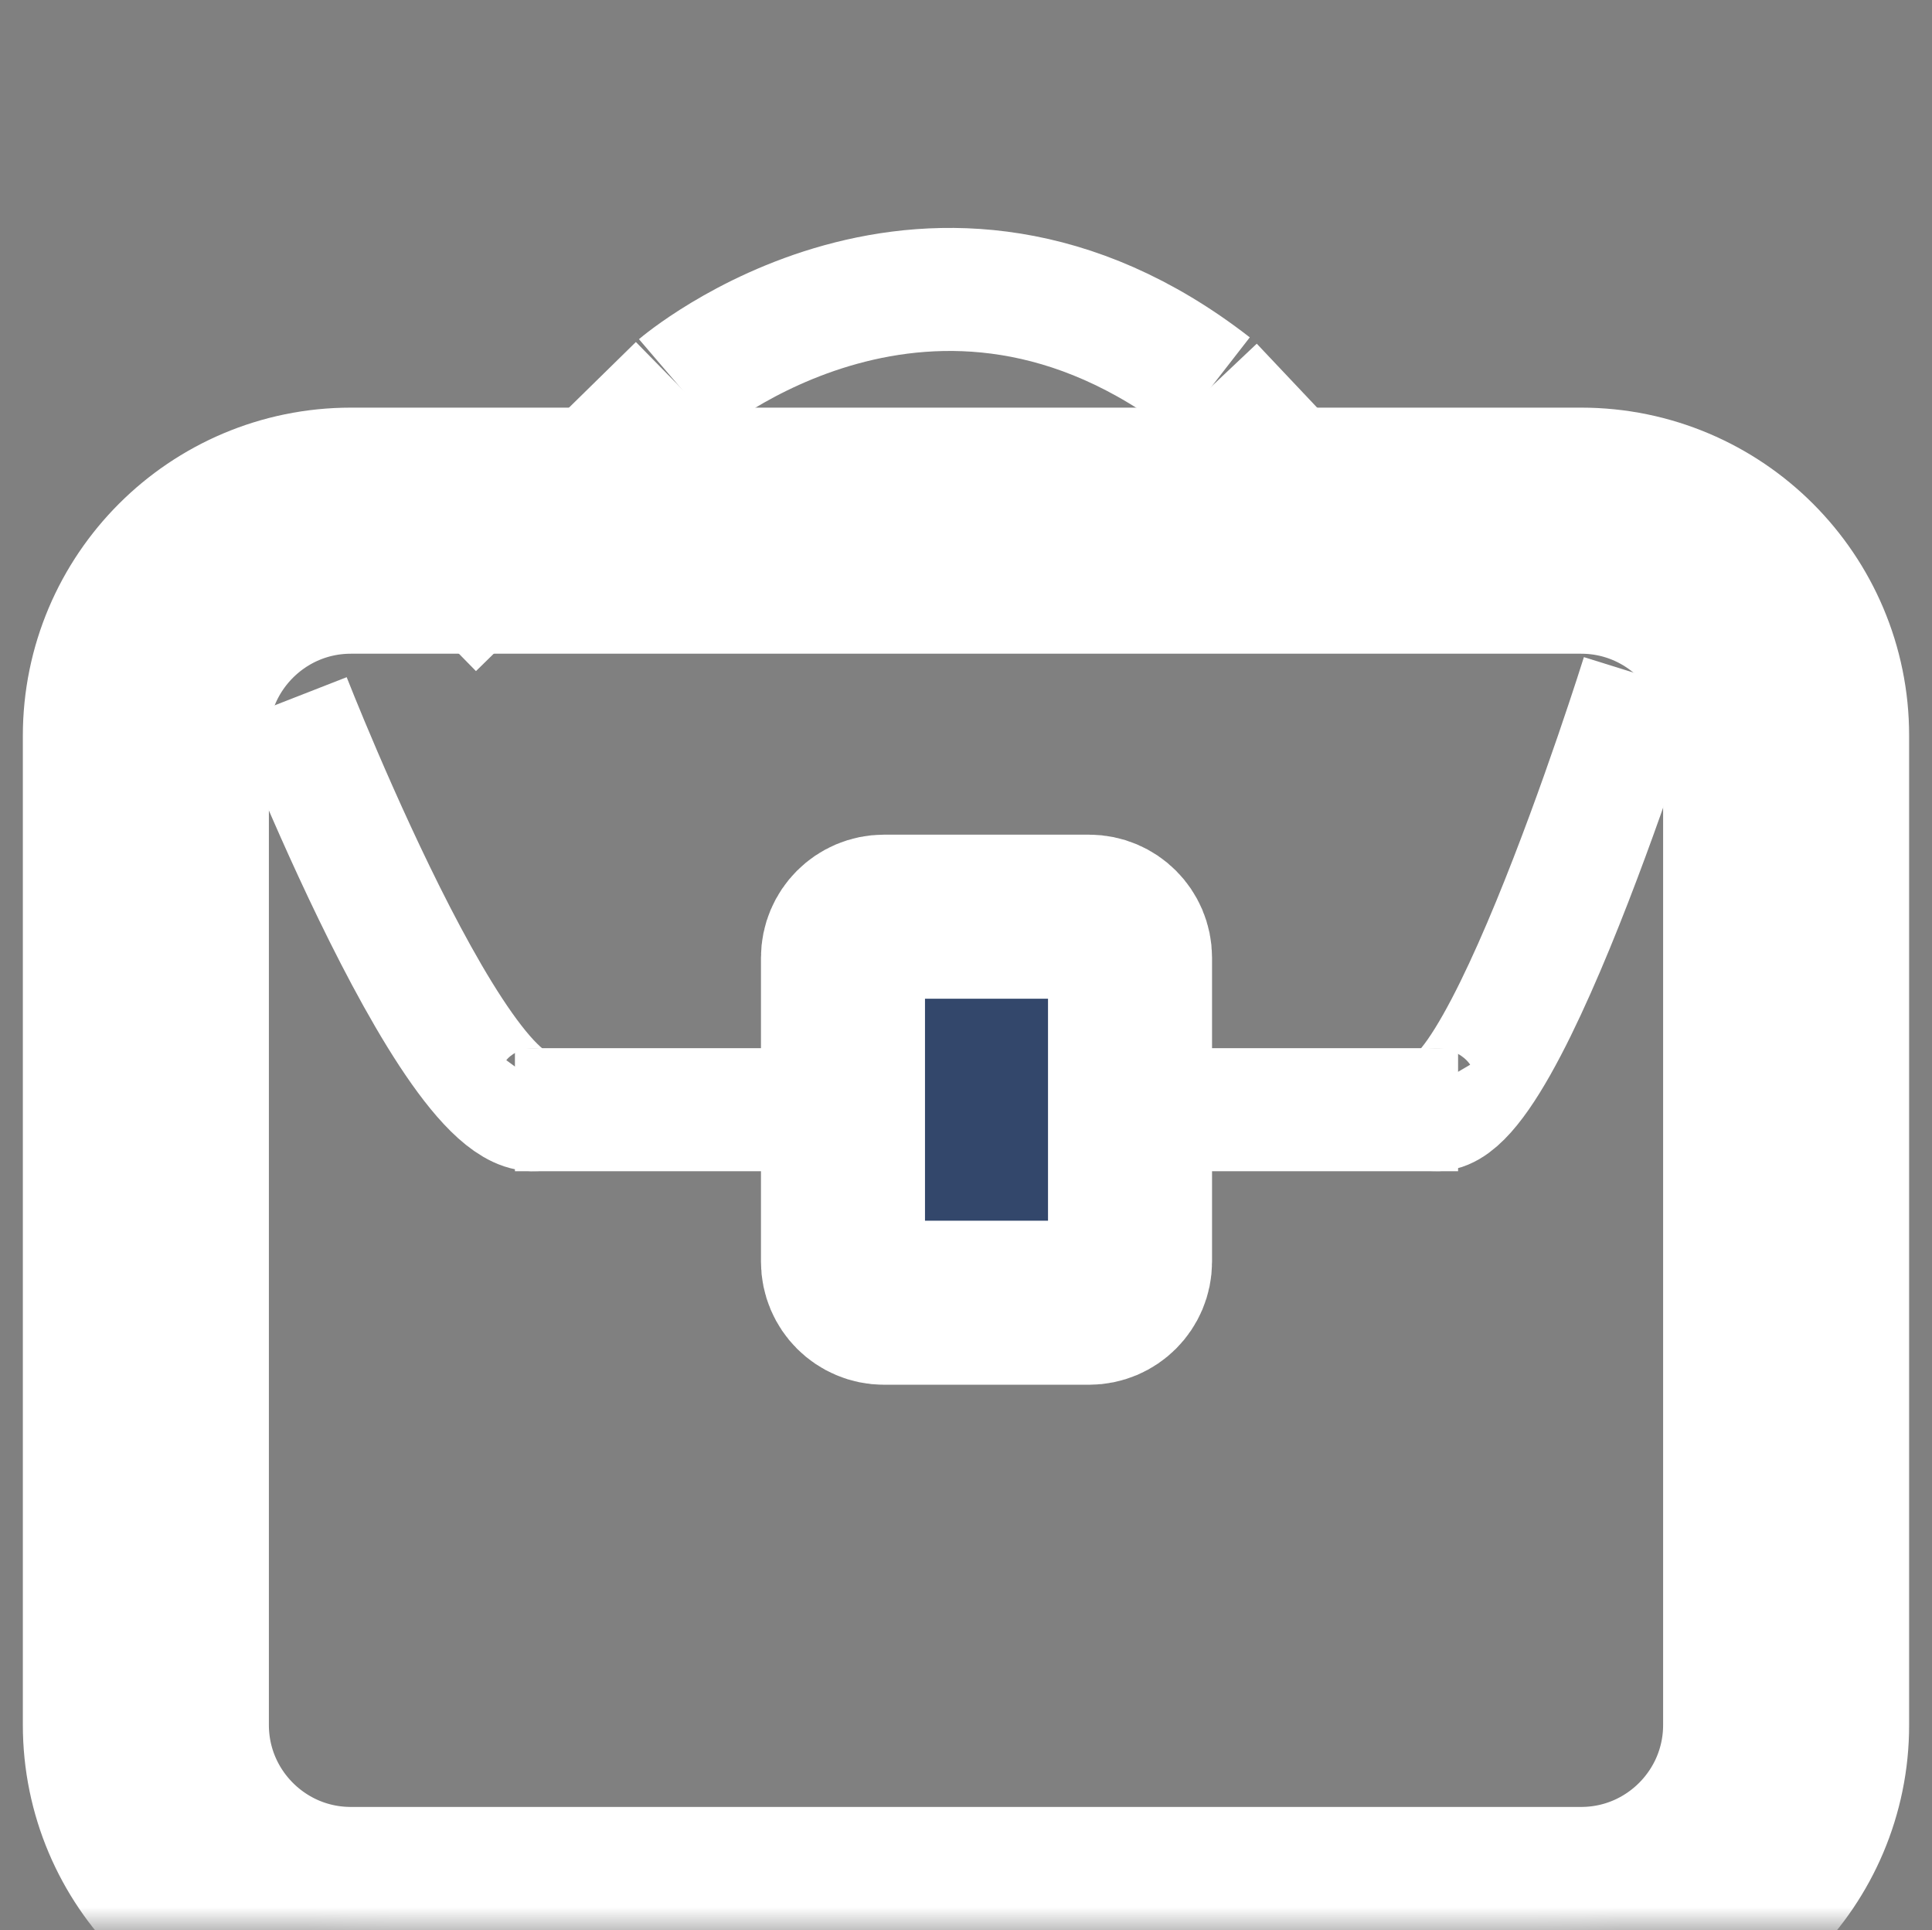 <svg xmlns="http://www.w3.org/2000/svg" xmlns:xlink="http://www.w3.org/1999/xlink" height="47.057" width="47.114">
  <rect width="100%" height="100%" fill="#808080" stroke="none"/>
  <defs>
    <path id="path-2" opacity="1" fill-rule="evenodd" d="M8.557 12.939L38.557 12.939C41.317 12.939 43.557 15.18 43.557 17.939L43.557 42.057C43.557 44.817 41.317 47.057 38.557 47.057L8.557 47.057C5.797 47.057 3.557 44.817 3.557 42.057L3.557 17.939C3.557 15.18 5.797 12.939 8.557 12.939Z"/>
    <mask id="mask-3" maskUnits="userSpaceOnUse" maskContentUnits="userSpaceOnUse" x="0" y="0">
      <rect opacity="1" x="0" y="0" width="47.114" height="47.057" fill="black"/>
      <use xlink:href="#path-2" fill="white"/>
    </mask>
    <path id="path-6" opacity="1" fill-rule="evenodd" d="M21.557 22.351L26.557 22.351C27.109 22.351 27.557 22.799 27.557 23.351L27.557 30.763C27.557 31.315 27.109 31.763 26.557 31.763L21.557 31.763C21.005 31.763 20.557 31.315 20.557 30.763L20.557 23.351C20.557 22.799 21.005 22.351 21.557 22.351Z"/>
    <mask id="mask-7" maskUnits="userSpaceOnUse" maskContentUnits="userSpaceOnUse" x="0" y="0">
      <rect opacity="1" x="0" y="0" width="47.114" height="47.057" fill="black"/>
      <use xlink:href="#path-6" fill="white"/>
    </mask>
  </defs>
  <g opacity="1">
    <g opacity="1">
      <path fill-opacity="0" stroke="rgb(255,255,255)" stroke-opacity="1" stroke-width="3" stroke-linecap="butt" stroke-linejoin="miter" opacity="1" fill-rule="evenodd" d="M10.557 15.292L14.345 11.579L16.557 9.41"/>
    </g>
    <g opacity="1">
      <use xlink:href="#path-2" fill-opacity="0" stroke="rgb(255,255,255)" stroke-opacity="1" stroke-width="6" stroke-linecap="butt" stroke-linejoin="miter" mask="url(#mask-3)"/>
    </g>
    <g opacity="1">
      <path fill-opacity="0" stroke="rgb(255,255,255)" stroke-opacity="1" stroke-width="3" stroke-linecap="butt" stroke-linejoin="miter" opacity="1" fill-rule="evenodd" d="M7.057 17.057C7.057 17.057 11.784 29.157 13.557 26.737"/>
    </g>
    <g opacity="1">
      <path fill-opacity="0" stroke="rgb(255,255,255)" stroke-opacity="1" stroke-width="3" stroke-linecap="butt" stroke-linejoin="miter" opacity="1" fill-rule="evenodd" d="M12.557 27.057L35.557 27.057"/>
    </g>
    <g opacity="1">
      <use xlink:href="#path-6" fill="rgb(51,71,107)" fill-opacity="1"/>
      <use xlink:href="#path-6" fill-opacity="0" stroke="rgb(255,255,255)" stroke-opacity="1" stroke-width="4" stroke-linecap="butt" stroke-linejoin="miter" mask="url(#mask-7)"/>
    </g>
    <g opacity="1">
      <path fill-opacity="0" stroke="rgb(255,255,255)" stroke-opacity="1" stroke-width="3" stroke-linecap="butt" stroke-linejoin="miter" opacity="1" fill-rule="evenodd" d="M40.057 16.469C40.057 16.469 36.057 29.28 34.557 26.718"/>
    </g>
    <g opacity="1">
      <path fill-opacity="0" stroke="rgb(255,255,255)" stroke-opacity="1" stroke-width="3" stroke-linecap="butt" stroke-linejoin="miter" opacity="1" fill-rule="evenodd" d="M16.557 9.41C16.557 9.41 22.747 4.116 29.557 9.41"/>
    </g>
    <g opacity="1">
      <path fill-opacity="0" stroke="rgb(255,255,255)" stroke-opacity="1" stroke-width="3" stroke-linecap="butt" stroke-linejoin="miter" opacity="1" fill-rule="evenodd" d="M29.557 9.41L34.557 14.704"/>
    </g>
  </g>
</svg>